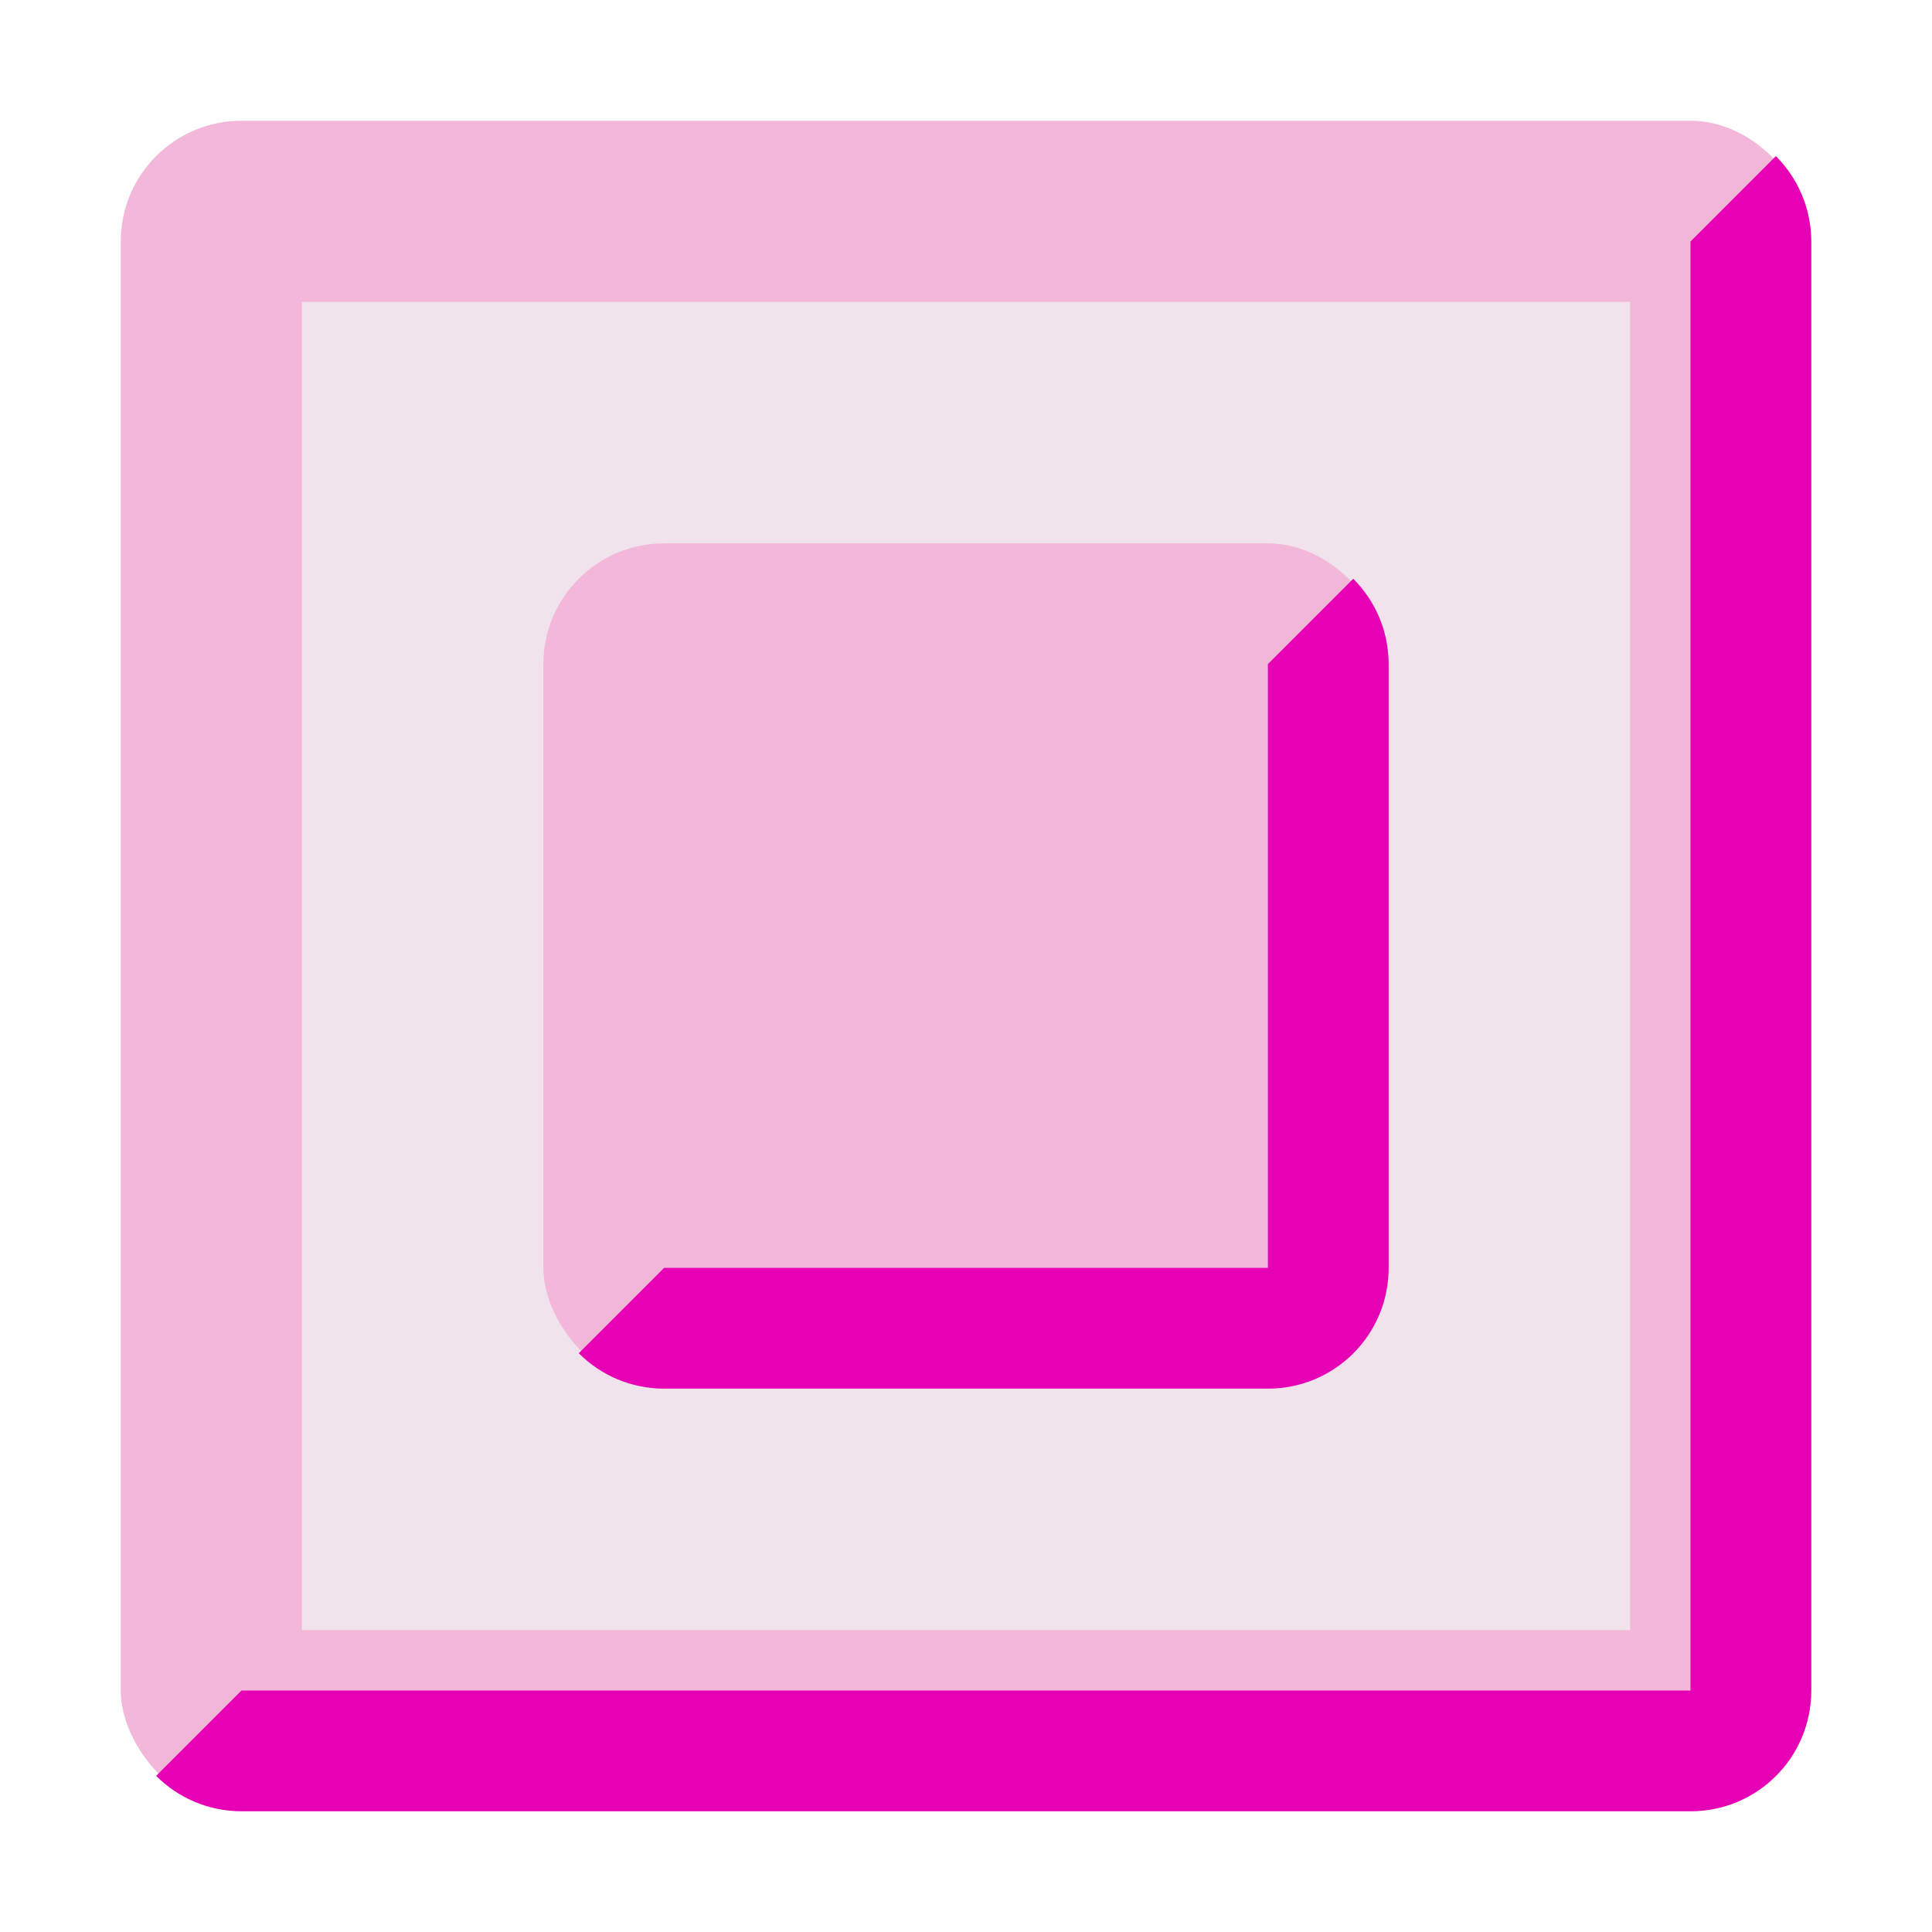 <?xml version="1.0" encoding="UTF-8" standalone="no"?>
<svg
   xmlns:dc="http://purl.org/dc/elements/1.1/"
   xmlns:cc="http://creativecommons.org/ns#"
   xmlns:rdf="http://www.w3.org/1999/02/22-rdf-syntax-ns#"
   xmlns:svg="http://www.w3.org/2000/svg"
   xmlns="http://www.w3.org/2000/svg"
   xmlns:sodipodi="http://sodipodi.sourceforge.net/DTD/sodipodi-0.dtd"
   xmlns:inkscape="http://www.inkscape.org/namespaces/inkscape"
   height="16"
   width="16"
   id="svg2"
   version="1.1"
   inkscape:version="0.91 r13725"
   sodipodi:docname="sc_graphicfilterrelief.svg"
   inkscape:export-filename="/home/tamara/Desktop/IKON/5_258 (tamara)/sc (222)/Tanggal 18/sc_graphicfilterrelief.png"
   inkscape:export-xdpi="90"
   inkscape:export-ydpi="90">
  <defs
     id="defs59" />
  <sodipodi:namedview
     pagecolor="#ffffff"
     bordercolor="#666666"
     borderopacity="1"
     objecttolerance="10"
     gridtolerance="10"
     guidetolerance="10"
     inkscape:pageopacity="0"
     inkscape:pageshadow="2"
     inkscape:window-width="1366"
     inkscape:window-height="718"
     id="namedview57"
     showgrid="true"
     inkscape:zoom="29.5"
     inkscape:cx="5.5863771"
     inkscape:cy="8.0234769"
     inkscape:window-x="0"
     inkscape:window-y="0"
     inkscape:window-maximized="1"
     inkscape:current-layer="svg2">
    <inkscape:grid
       type="xygrid"
       id="grid4189" />
  </sodipodi:namedview>
  <filter
     id="a">
    <feGaussianBlur
       stdDeviation="2.079"
       id="feGaussianBlur5" />
  </filter>
  <radialGradient
     id="b"
     cx="102.909"
     cy="174.737"
     gradientTransform="matrix(0.115,0,0,0.115,0.208,1.985)"
     gradientUnits="userSpaceOnUse"
     r="139.559">
    <stop
       offset="0"
       stop-color="#b7b8b9"
       id="stop8" />
    <stop
       offset=".189"
       stop-color="#ececec"
       id="stop10" />
    <stop
       offset=".257"
       stop-color="#fafafa"
       id="stop12" />
    <stop
       offset=".301"
       stop-color="#fff"
       id="stop14" />
    <stop
       offset=".531"
       stop-color="#fafafa"
       id="stop16" />
    <stop
       offset=".845"
       stop-color="#ebecec"
       id="stop18" />
    <stop
       offset="1"
       stop-color="#e1e2e3"
       id="stop20" />
  </radialGradient>
  <radialGradient
     id="c"
     cx="108"
     cy="128.54"
     gradientTransform="matrix(0.083,0,0,0.083,2.362,3.606)"
     gradientUnits="userSpaceOnUse"
     r="139.559">
    <stop
       offset="0"
       stop-color="#888a85"
       id="stop23" />
    <stop
       offset=".007"
       stop-color="#8c8e89"
       id="stop25" />
    <stop
       offset=".067"
       stop-color="#abaca9"
       id="stop27" />
    <stop
       offset=".135"
       stop-color="#c5c6c4"
       id="stop29" />
    <stop
       offset=".265"
       stop-color="#dbdbda"
       id="stop31" />
    <stop
       offset=".376"
       stop-color="#ebebeb"
       id="stop33" />
    <stop
       offset=".487"
       stop-color="#f7f7f6"
       id="stop35" />
    <stop
       offset=".632"
       stop-color="#fdfdfd"
       id="stop37" />
    <stop
       offset="1"
       stop-color="#fff"
       id="stop39" />
  </radialGradient>
  <g
     id="g4234">
    <rect
       ry="1"
       y="1"
       x="1"
       height="14"
       width="14"
       id="rect4224"
       style="opacity:1;fill:#f3b7d9;fill-opacity:1;fill-rule:nonzero;stroke:none;stroke-width:3;stroke-linecap:round;stroke-linejoin:round;stroke-miterlimit:4;stroke-dasharray:3, 6;stroke-dashoffset:0;stroke-opacity:1" />
    <path
       d="m 2.5,2.5 0,11 11,0 0,-11 z"
       id="path47"
       style="fill:#f0e3ec;stroke-width:0.917"
       inkscape:connector-curvature="0" />
    <rect
       ry="1"
       y="4.5"
       x="4.5"
       height="7"
       width="7"
       id="rect4226"
       style="opacity:1;fill:#f3b7d9;fill-opacity:1;fill-rule:nonzero;stroke:none;stroke-width:3;stroke-linecap:round;stroke-linejoin:round;stroke-miterlimit:4;stroke-dasharray:3, 6;stroke-dashoffset:0;stroke-opacity:1" />
    <path
       id="path53"
       d="M 14.707 1.293 L 14 2 L 14 14 L 2 14 L 1.293 14.707 C 1.474 14.888 1.723 15 2 15 L 14 15 C 14.554 15 15 14.554 15 14 L 15 2 C 15 1.723 14.888 1.474 14.707 1.293 z "
       style="fill:#e602b4;fill-rule:evenodd" />
    <path
       id="path55"
       d="M 11.207 4.793 L 10.5 5.5 L 10.5 10.5 L 5.5 10.5 L 4.793 11.207 C 4.974 11.388 5.223 11.5 5.5 11.5 L 10.5 11.5 C 11.054 11.5 11.5 11.054 11.5 10.5 L 11.5 5.5 C 11.5 5.223 11.388 4.974 11.207 4.793 z "
       style="fill:#e602b4;fill-rule:evenodd" />
  </g>
</svg>
